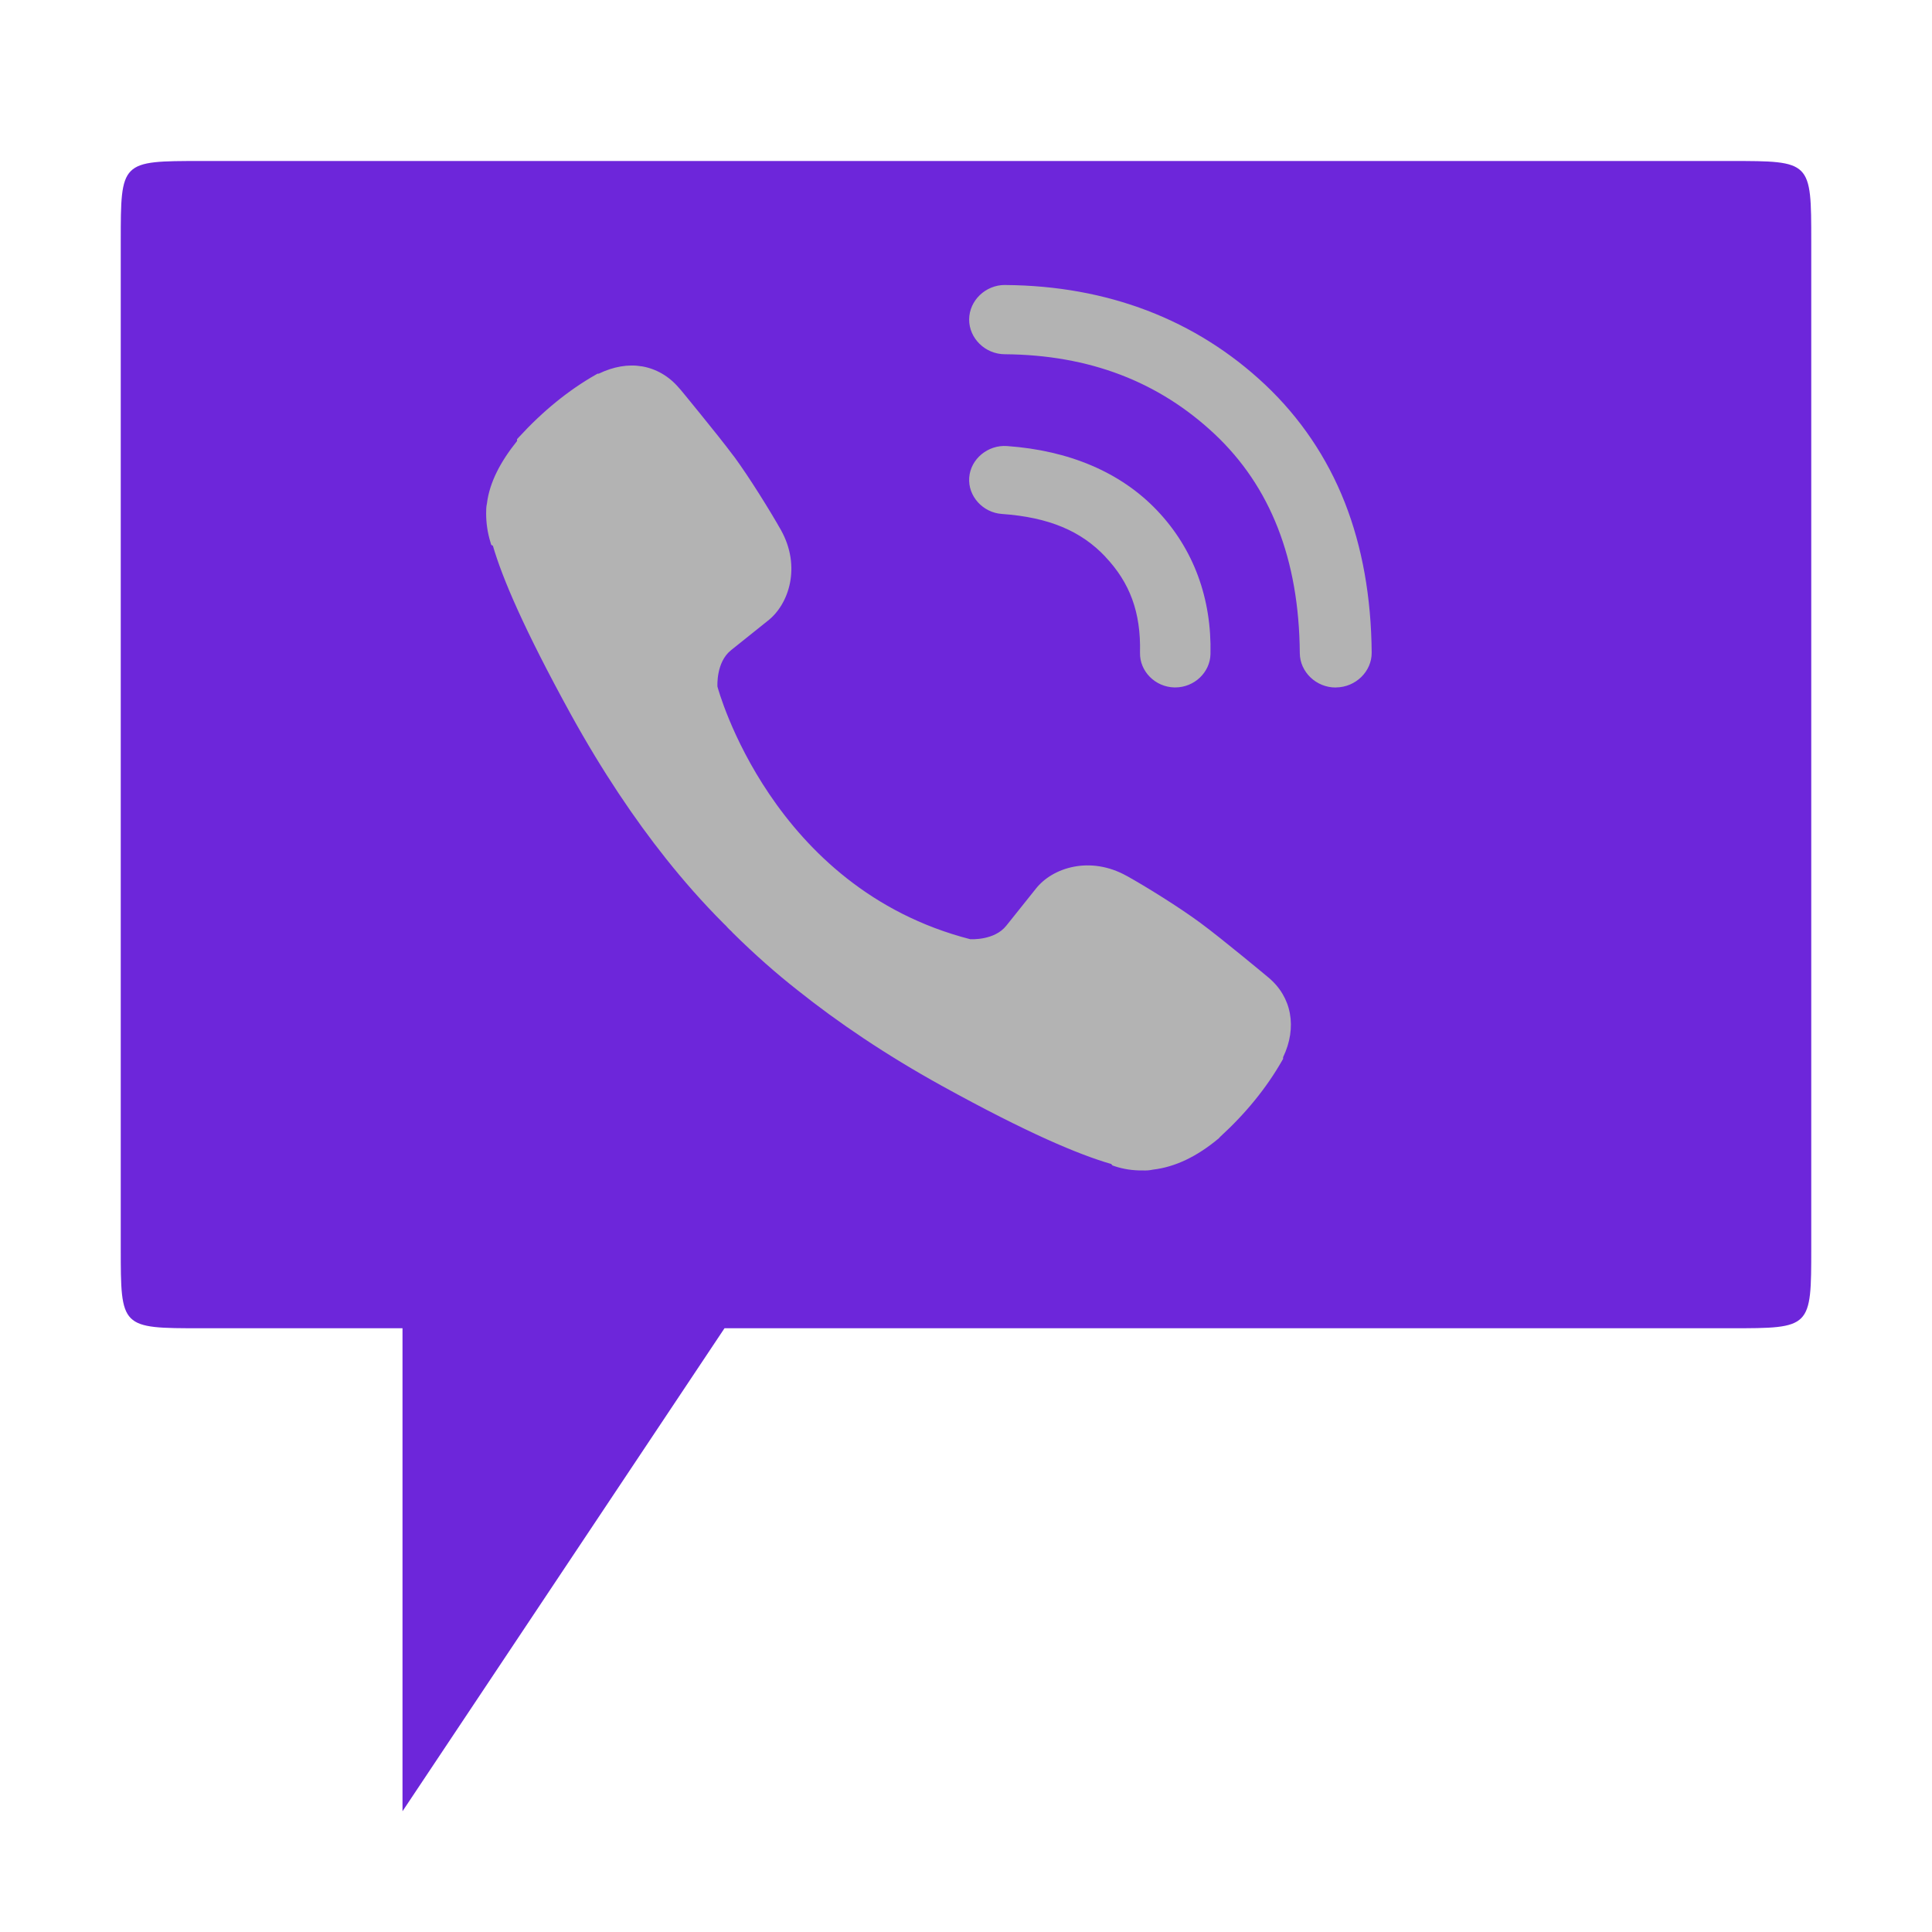 <?xml version="1.0" encoding="UTF-8" standalone="no"?>
<!-- Created with Inkscape (http://www.inkscape.org/) -->

<svg
   xmlns:dc="http://purl.org/dc/elements/1.1/"
   xmlns:cc="http://creativecommons.org/ns#"
   xmlns:rdf="http://www.w3.org/1999/02/22-rdf-syntax-ns#"
   xmlns:svg="http://www.w3.org/2000/svg"
   xmlns="http://www.w3.org/2000/svg"
   xmlns:xlink="http://www.w3.org/1999/xlink"
   xmlns:sodipodi="http://sodipodi.sourceforge.net/DTD/sodipodi-0.dtd"
   xmlns:inkscape="http://www.inkscape.org/namespaces/inkscape"
   width="48px"
   height="48px"
   id="svg2985"
   version="1.1"
   inkscape:version="0.48.5 r10040"
   sodipodi:docname="viber.svg">
  <defs
     id="defs2987">
    <linearGradient
       id="linearGradient3832">
      <stop
         id="stop3834"
         offset="0"
         style="stop-color:#956fc7;stop-opacity:1;" />
      <stop
         id="stop3836"
         offset="1"
         style="stop-color:#5642aa;stop-opacity:1;" />
    </linearGradient>
    <linearGradient
       inkscape:collect="always"
       xlink:href="#linearGradient3839"
       id="linearGradient3141"
       gradientUnits="userSpaceOnUse"
       gradientTransform="matrix(1.106,0,0,1.106,-2.542,-2.542)"
       x1="-9.009"
       y1="24.174"
       x2="39.234"
       y2="24.174" />
    <linearGradient
       id="linearGradient3839">
      <stop
         style="stop-color:#85b5c3;stop-opacity:1;"
         offset="0"
         id="stop3841" />
      <stop
         style="stop-color:#155ae6;stop-opacity:1;"
         offset="1"
         id="stop3843" />
    </linearGradient>
    <linearGradient
       inkscape:collect="always"
       id="linearGradient3970">
      <stop
         style="stop-color:#ffffff;stop-opacity:1;"
         offset="0"
         id="stop3972" />
      <stop
         style="stop-color:#ffffff;stop-opacity:0;"
         offset="1"
         id="stop3974" />
    </linearGradient>
    <linearGradient
       inkscape:collect="always"
       xlink:href="#linearGradient3986"
       id="linearGradient3992"
       x1="18.625"
       y1="46.589"
       x2="20.812"
       y2="36.964"
       gradientUnits="userSpaceOnUse" />
    <linearGradient
       inkscape:collect="always"
       id="linearGradient3986">
      <stop
         style="stop-color:#ffffff;stop-opacity:1;"
         offset="0"
         id="stop3988" />
      <stop
         style="stop-color:#ffffff;stop-opacity:0;"
         offset="1"
         id="stop3990" />
    </linearGradient>
    <linearGradient
       inkscape:collect="always"
       xlink:href="#linearGradient3970"
       id="linearGradient3857"
       gradientUnits="userSpaceOnUse"
       x1="25"
       y1="12"
       x2="25"
       y2="-1" />
  </defs>
  <sodipodi:namedview
     id="base"
     pagecolor="#ffffff"
     bordercolor="#666666"
     borderopacity="1.0"
     inkscape:pageopacity="0.0"
     inkscape:pageshadow="2"
     inkscape:zoom="4.9497475"
     inkscape:cx="-9.7784266"
     inkscape:cy="41.425028"
     inkscape:current-layer="layer1"
     showgrid="true"
     inkscape:grid-bbox="true"
     inkscape:document-units="px"
     showguides="true"
     inkscape:guide-bbox="true"
     inkscape:window-width="1366"
     inkscape:window-height="698"
     inkscape:window-x="-4"
     inkscape:window-y="-5"
     inkscape:window-maximized="1">
    <inkscape:grid
       type="xygrid"
       id="grid2993" />
    <sodipodi:guide
       orientation="1,0"
       position="3,38"
       id="guide2995" />
    <sodipodi:guide
       orientation="0,1"
       position="22,45"
       id="guide2997" />
    <sodipodi:guide
       orientation="1,0"
       position="45,31"
       id="guide2999" />
    <sodipodi:guide
       orientation="0,1"
       position="46,3"
       id="guide3001" />
  </sodipodi:namedview>
  <g
     id="layer1"
     inkscape:label="Layer 1"
     inkscape:groupmode="layer">
    <path
       style="fill:#6d26da;fill-opacity:1;stroke:none"
       d="M 5,4 C 3,4 3,4 3,6 l 0,25 c 0,2 0,2 2,2 l 5,0 0,12 8,-12 25,0 c 2,0 2,0 2,-2 L 45,6 C 45,4 45,4 43,4 z"
       id="rect3003"
       inkscape:connector-curvature="0"
       sodipodi:nodetypes="sssscccsssss" />
    <path
       inkscape:connector-curvature="0"
       id="path4341"
       style="text-indent:0;text-transform:none;block-progression:tb;color:#000000;fill:#b3b3b3;fill-opacity:1"
       d="m 24.967,7.08 c -0.483,0 -0.884,0.386 -0.889,0.854 -0.003,0.47 0.398,0.865 0.885,0.867 2.1,0.016 3.826,0.679 5.219,1.988 1.376,1.297 2.093,3.093 2.111,5.438 v 0.002 c 0.005,0.466 0.406,0.852 0.891,0.852 5.1e-5,0 0.009,-0.002 0.01,-0.002 0.485,-0.004 0.889,-0.396 0.885,-0.865 v -0.002 c -0.011,-1.366 -0.233,-2.623 -0.668,-3.728 -0.44,-1.117 -1.108,-2.106 -1.98,-2.928 -1.722,-1.62 -3.923,-2.457 -6.455,-2.475 h -0.008 z m -9.02,2.022 c -0.339,-0.058 -0.706,0.005 -1.072,0.182 h -0.029 l -0.041,0.023 c -0.679,0.386 -1.316,0.904 -1.912,1.553 l -0.047,0.051 V 10.957 c -0.413,0.514 -0.685,1.032 -0.748,1.551 -0.02,0.088 -0.02,0.167 -0.02,0.252 0,0.236 0.035,0.476 0.107,0.711 l 0.02,0.066 0.041,0.023 c 0.236,0.808 0.77,2.066 1.94,4.195 0.779,1.411 1.575,2.591 2.365,3.584 0.416,0.522 0.888,1.066 1.435,1.613 0.006,0.006 0.03,0.03 0.055,0.053 0.009,0.009 0.021,0.027 0.051,0.057 l 0.055,0.055 h 0.004 c 0.019,0.019 0.032,0.033 0.035,0.037 l 0.01,0.012 0.01,0.01 c 0.547,0.541 1.087,1.016 1.615,1.43 0.992,0.791 2.171,1.593 3.582,2.373 2.132,1.176 3.401,1.708 4.205,1.94 l 0.029,0.035 0.049,0.018 c 0.228,0.076 0.465,0.111 0.699,0.107 0.095,0.005 0.179,-0.002 0.26,-0.02 0.55,-0.064 1.095,-0.325 1.635,-0.777 l 0.006,-0.008 0.006,-0.004 c 0.008,-0.008 0.003,-0.004 0.008,-0.01 0.005,-0.004 0.007,-0.009 0.012,-0.014 0.638,-0.583 1.153,-1.216 1.541,-1.895 l 0.025,-0.043 v -0.041 c 0.356,-0.741 0.215,-1.498 -0.363,-1.98 -0.014,-0.012 -0.292,-0.244 -0.637,-0.525 -0.353,-0.287 -0.771,-0.625 -1.053,-0.832 -0.534,-0.395 -1.36,-0.906 -1.83,-1.168 h -0.002 c -0.904,-0.506 -1.848,-0.212 -2.264,0.326 L 25,23 c -0.294,0.37 -0.881,0.335 -0.896,0.334 -4.941,-1.271 -6.27,-6.24 -6.279,-6.275 -8.81e-4,-0.016 -0.036,-0.604 0.334,-0.902 l 0.908,-0.727 c 0.539,-0.413 0.843,-1.357 0.334,-2.264 -0.265,-0.469 -0.779,-1.3 -1.168,-1.83 h -0.002 C 18.022,11.055 17.685,10.634 17.398,10.281 17.255,10.105 17.124,9.943 17.029,9.828 16.982,9.77 16.943,9.724 16.916,9.691 16.902,9.675 16.891,9.664 16.883,9.654 16.879,9.65 16.876,9.646 16.873,9.643 16.621,9.344 16.3,9.162 15.947,9.101 z m 9.072,1.98 c -0.477,-0.034 -0.905,0.323 -0.939,0.783 -0.035,0.46 0.337,0.871 0.812,0.904 1.177,0.083 1.971,0.429 2.568,1.06 v 0.002 c 0.609,0.643 0.887,1.377 0.863,2.381 v 0.004 c -0.01,0.462 0.377,0.853 0.855,0.863 h 0.021 c 0.471,0 0.865,-0.372 0.875,-0.828 0.032,-1.379 -0.417,-2.61 -1.322,-3.564 -0.909,-0.959 -2.198,-1.496 -3.734,-1.605 z" />
  </g>
</svg>
